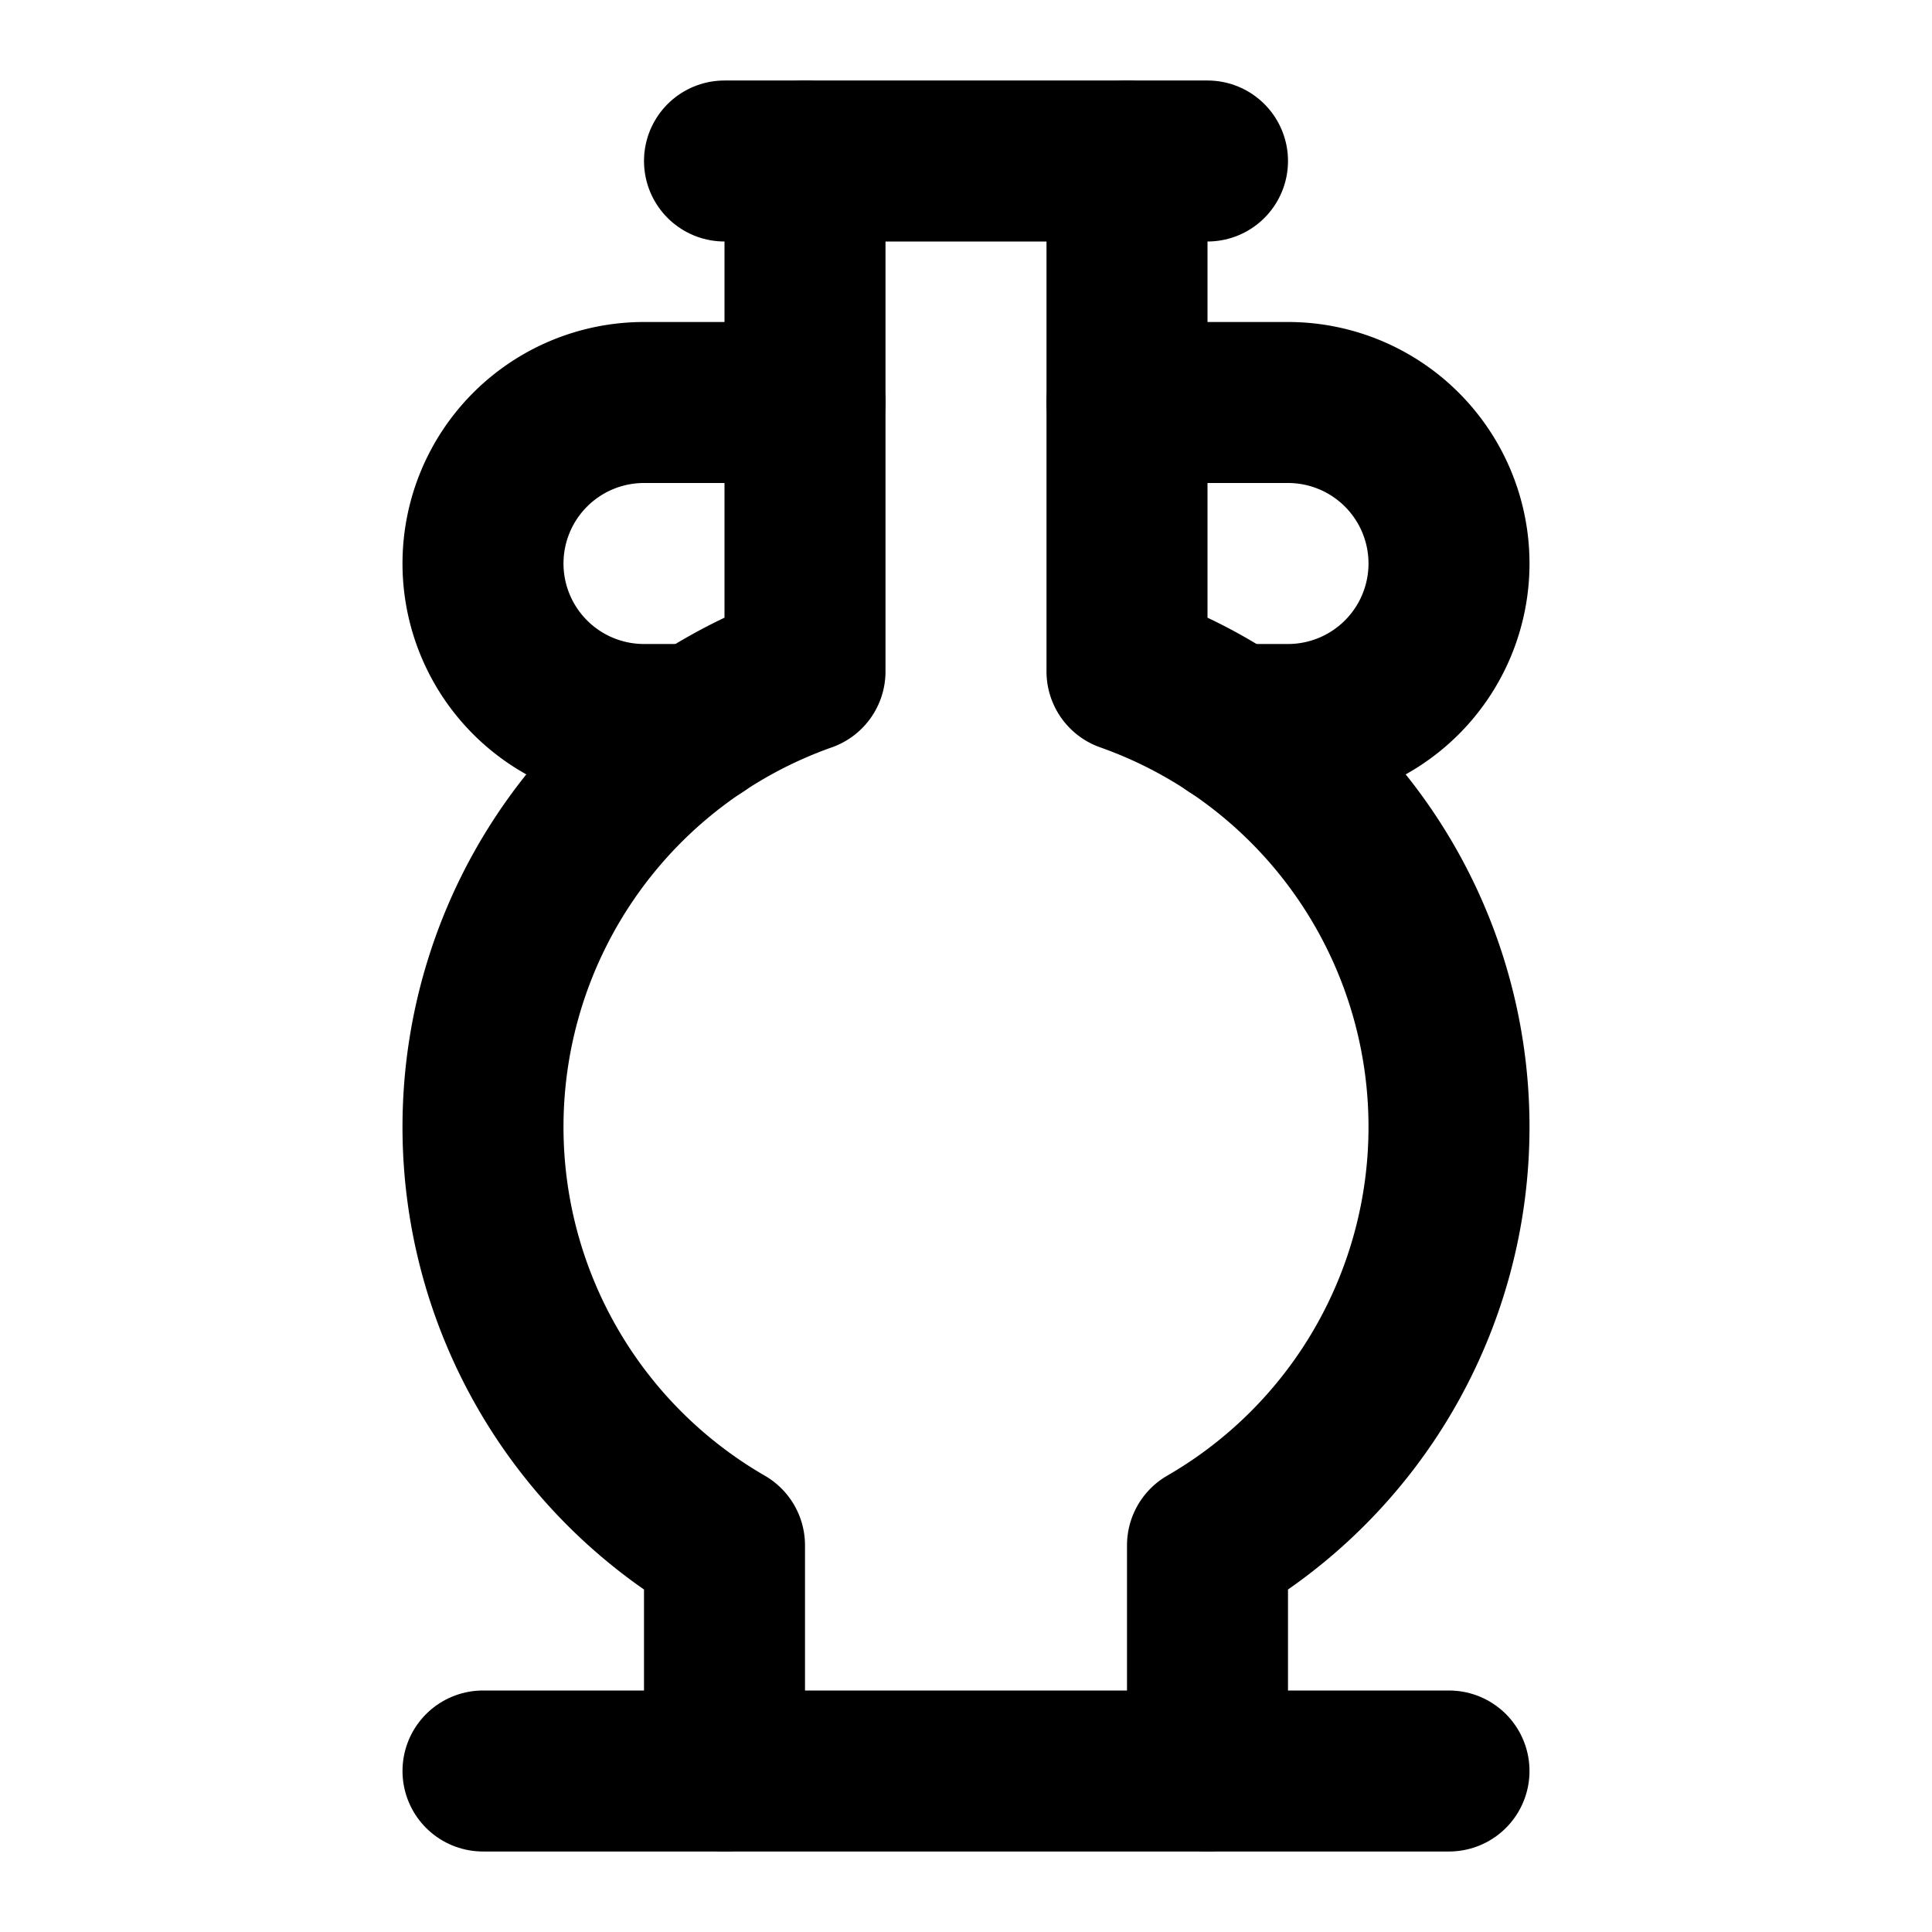 <svg
  xmlns="http://www.w3.org/2000/svg"
  width="24"
  height="24"
  viewBox="0 0 24 24"
  fill="none"
  stroke="currentColor"
  stroke-width="2"
  stroke-linecap="round"
  stroke-linejoin="round"
>
  <path d="M10 5H8a2 2 0 1 0 0 4h.682" />
  <path d="M14 2v6.341A6 6 0 0 1 18 14a6 6 0 0 1-3 5.197V22" />
  <path d="M14 5h2a2 2 0 1 1 0 4h-.682" />
  <path d="M18 22H6" />
  <path d="M9 22v-2.803A6 6 0 0 1 6 14a6 6 0 0 1 4-5.659V2" />
  <path d="M9 2h6" />
</svg>
